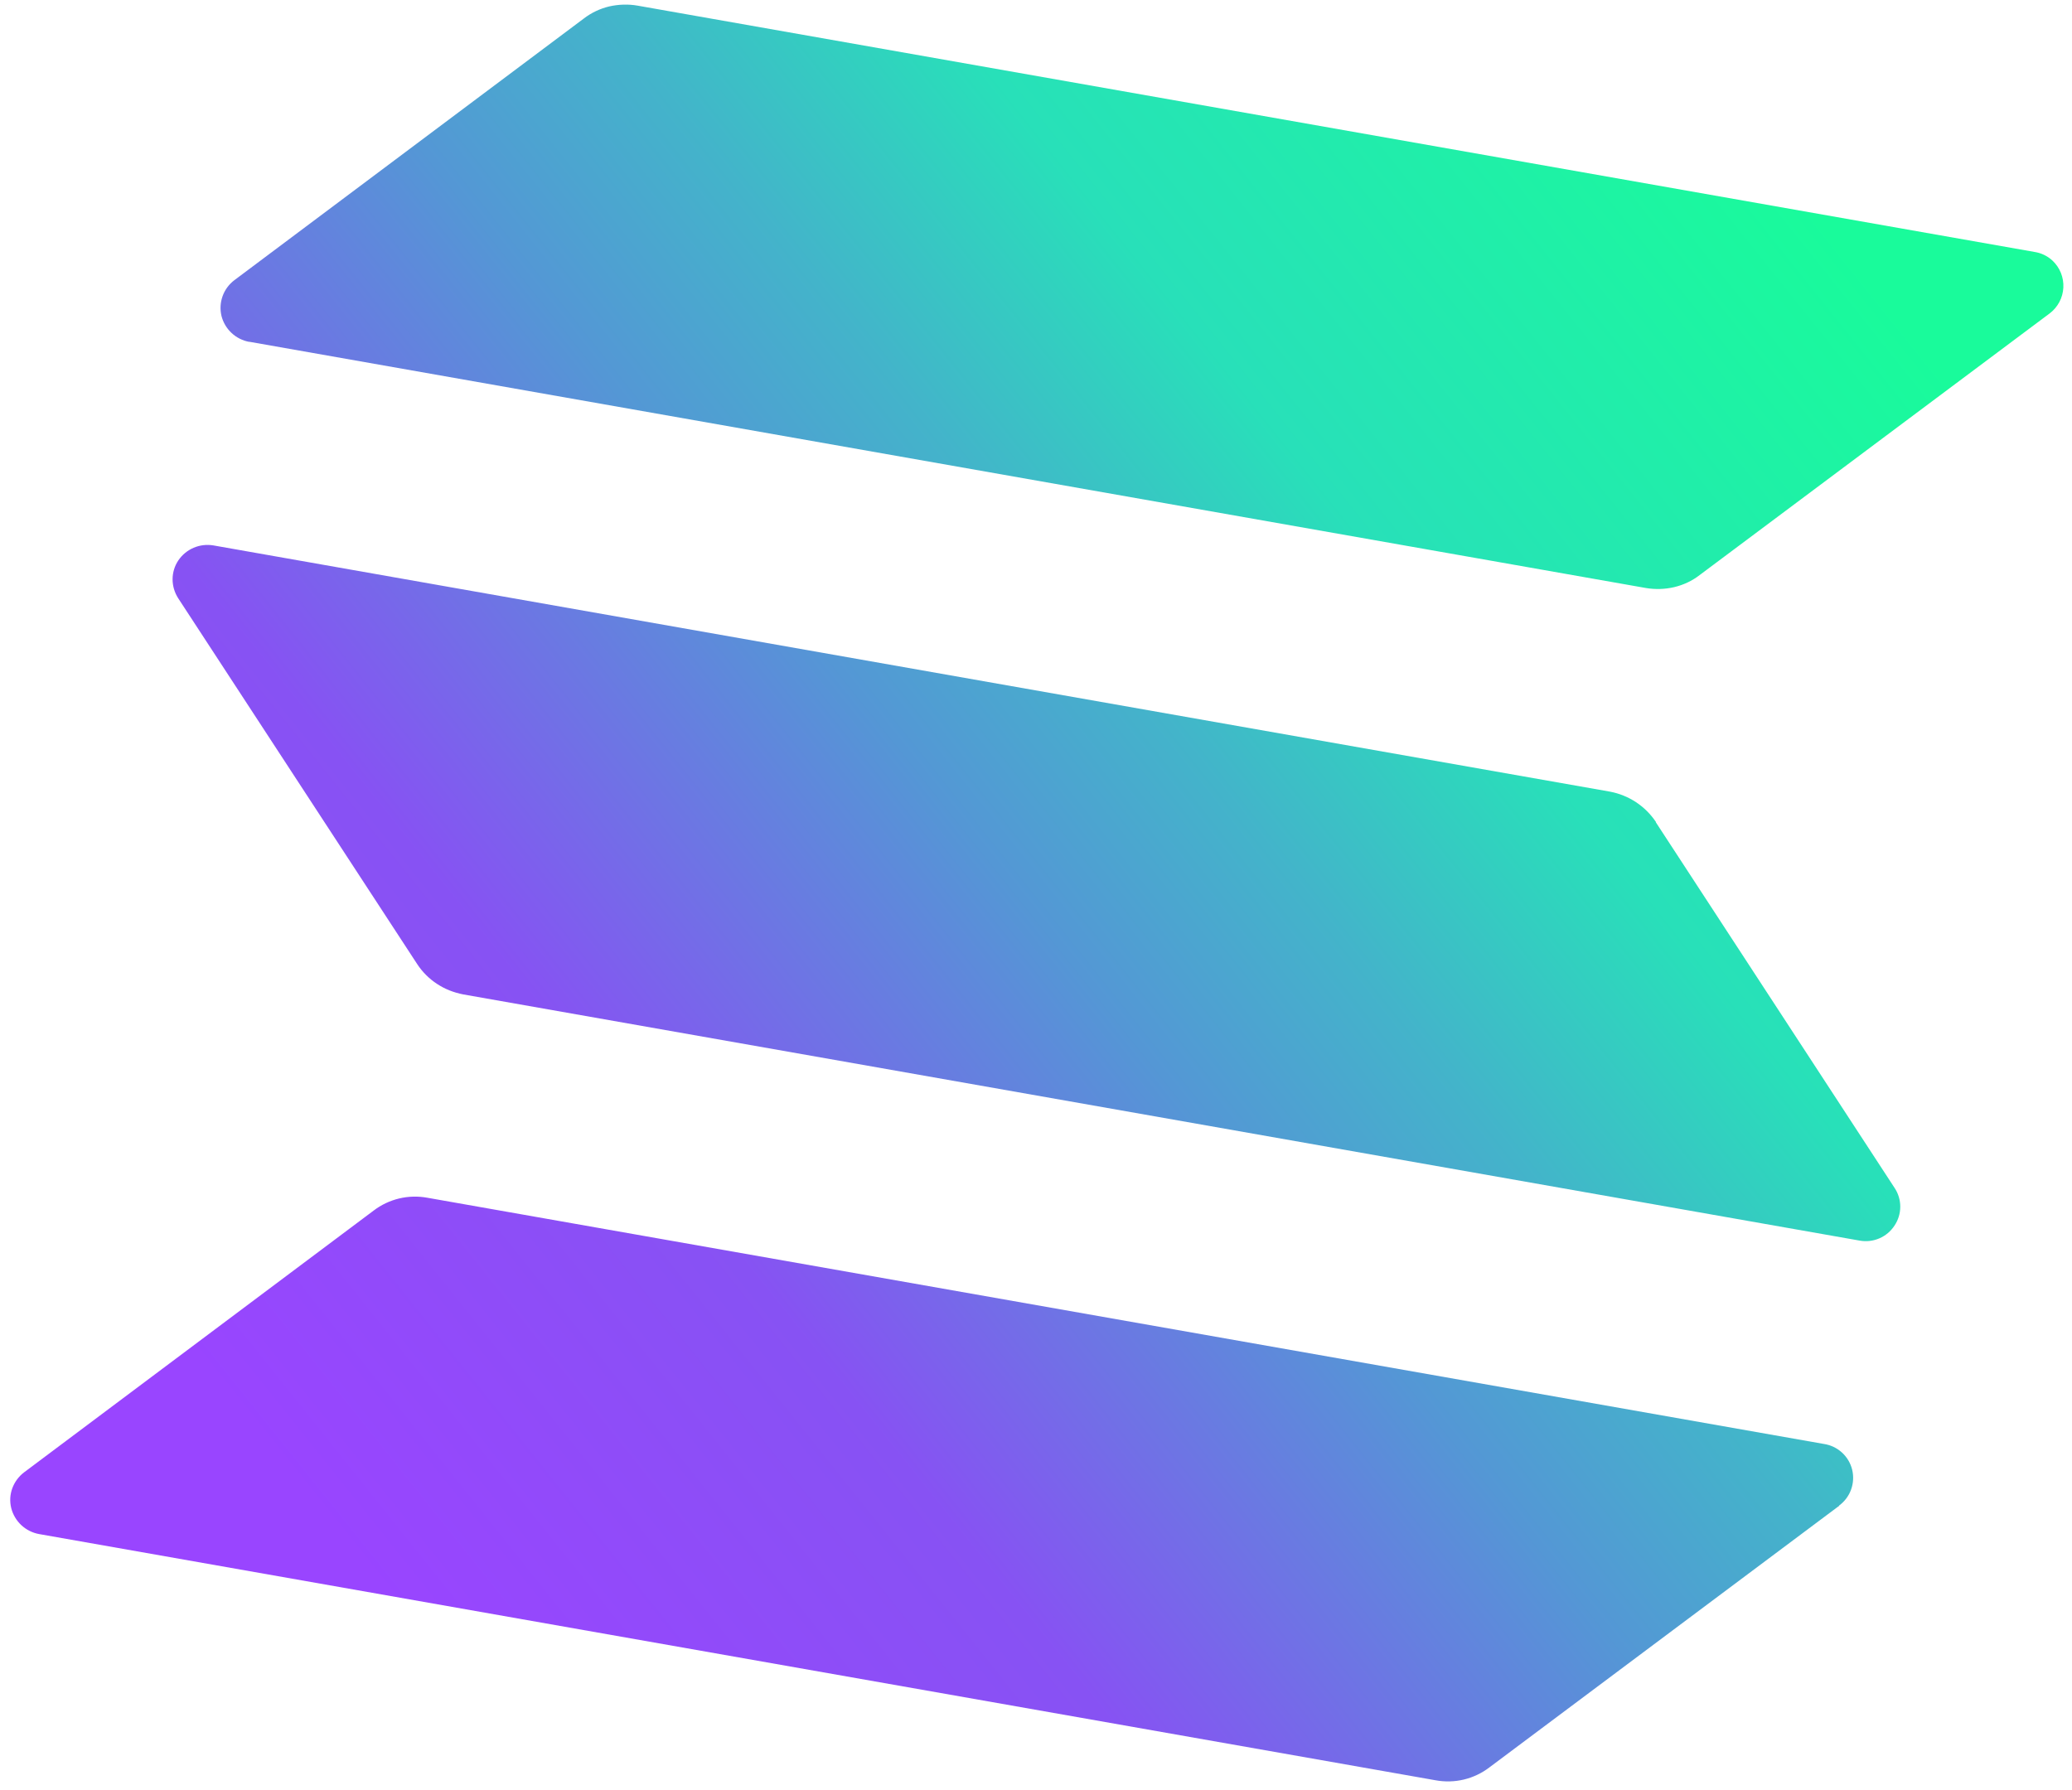 <svg width="103" height="89" viewBox="0 0 103 89" fill="none" xmlns="http://www.w3.org/2000/svg">
<path d="M91.43 74.86L74.036 87.87C73.66 88.157 73.228 88.362 72.769 88.472C72.309 88.582 71.831 88.594 71.366 88.509L1.943 76.268C1.612 76.208 1.306 76.054 1.06 75.825C0.815 75.595 0.64 75.3 0.558 74.974C0.478 74.65 0.496 74.309 0.61 73.995C0.726 73.679 0.929 73.403 1.197 73.199L18.573 60.186C18.949 59.899 19.381 59.694 19.84 59.584C20.3 59.474 20.778 59.462 21.243 59.547L90.666 71.788C91.001 71.838 91.312 71.986 91.563 72.213C91.813 72.441 91.99 72.737 92.071 73.065C92.152 73.394 92.133 73.738 92.018 74.056C91.903 74.374 91.696 74.65 91.423 74.85L91.43 74.86ZM82.32 40.87C82.058 40.478 81.721 40.142 81.328 39.882C80.935 39.623 80.493 39.444 80.03 39.357L10.61 27.116C10.278 27.06 9.937 27.1 9.628 27.232C9.319 27.364 9.054 27.582 8.865 27.861C8.679 28.138 8.58 28.465 8.579 28.799C8.58 29.137 8.677 29.459 8.859 29.744L20.735 47.925C20.989 48.316 21.33 48.657 21.719 48.912C22.116 49.175 22.556 49.346 23.025 49.438L92.449 61.679C92.778 61.738 93.117 61.699 93.424 61.566C93.731 61.434 93.992 61.214 94.175 60.934C94.362 60.657 94.462 60.331 94.463 59.996C94.464 59.662 94.365 59.335 94.18 59.057L82.31 40.877L82.32 40.87ZM12.392 16.991L81.815 29.233C82.282 29.312 82.76 29.298 83.222 29.191C83.684 29.08 84.111 28.884 84.485 28.594L101.885 15.585C102.086 15.434 102.251 15.241 102.37 15.019C102.488 14.798 102.556 14.553 102.57 14.302C102.583 14.051 102.541 13.8 102.448 13.567C102.354 13.334 102.21 13.125 102.026 12.953C101.777 12.723 101.464 12.574 101.128 12.524L31.693 0.28C31.231 0.199 30.749 0.216 30.287 0.319C29.829 0.428 29.398 0.632 29.024 0.919L11.647 13.932C11.381 14.134 11.178 14.409 11.065 14.724C10.952 15.038 10.932 15.379 11.009 15.704C11.091 16.03 11.265 16.324 11.51 16.553C11.755 16.783 12.061 16.937 12.391 16.997L12.392 16.991Z" fill="url(#paint0_linear_6_10767)"/>
<defs>
<linearGradient id="paint0_linear_6_10767" x1="7.396" y1="79.165" x2="94.076" y2="9.905" gradientUnits="userSpaceOnUse">
<stop offset="0.08" stop-color="#9945FF"/>
<stop offset="0.3" stop-color="#8752F3"/>
<stop offset="0.5" stop-color="#5497D5"/>
<stop offset="0.6" stop-color="#43B4CA"/>
<stop offset="0.72" stop-color="#28E0B9"/>
<stop offset="0.97" stop-color="#19FB9B"/>
</linearGradient>
</defs>
</svg>
